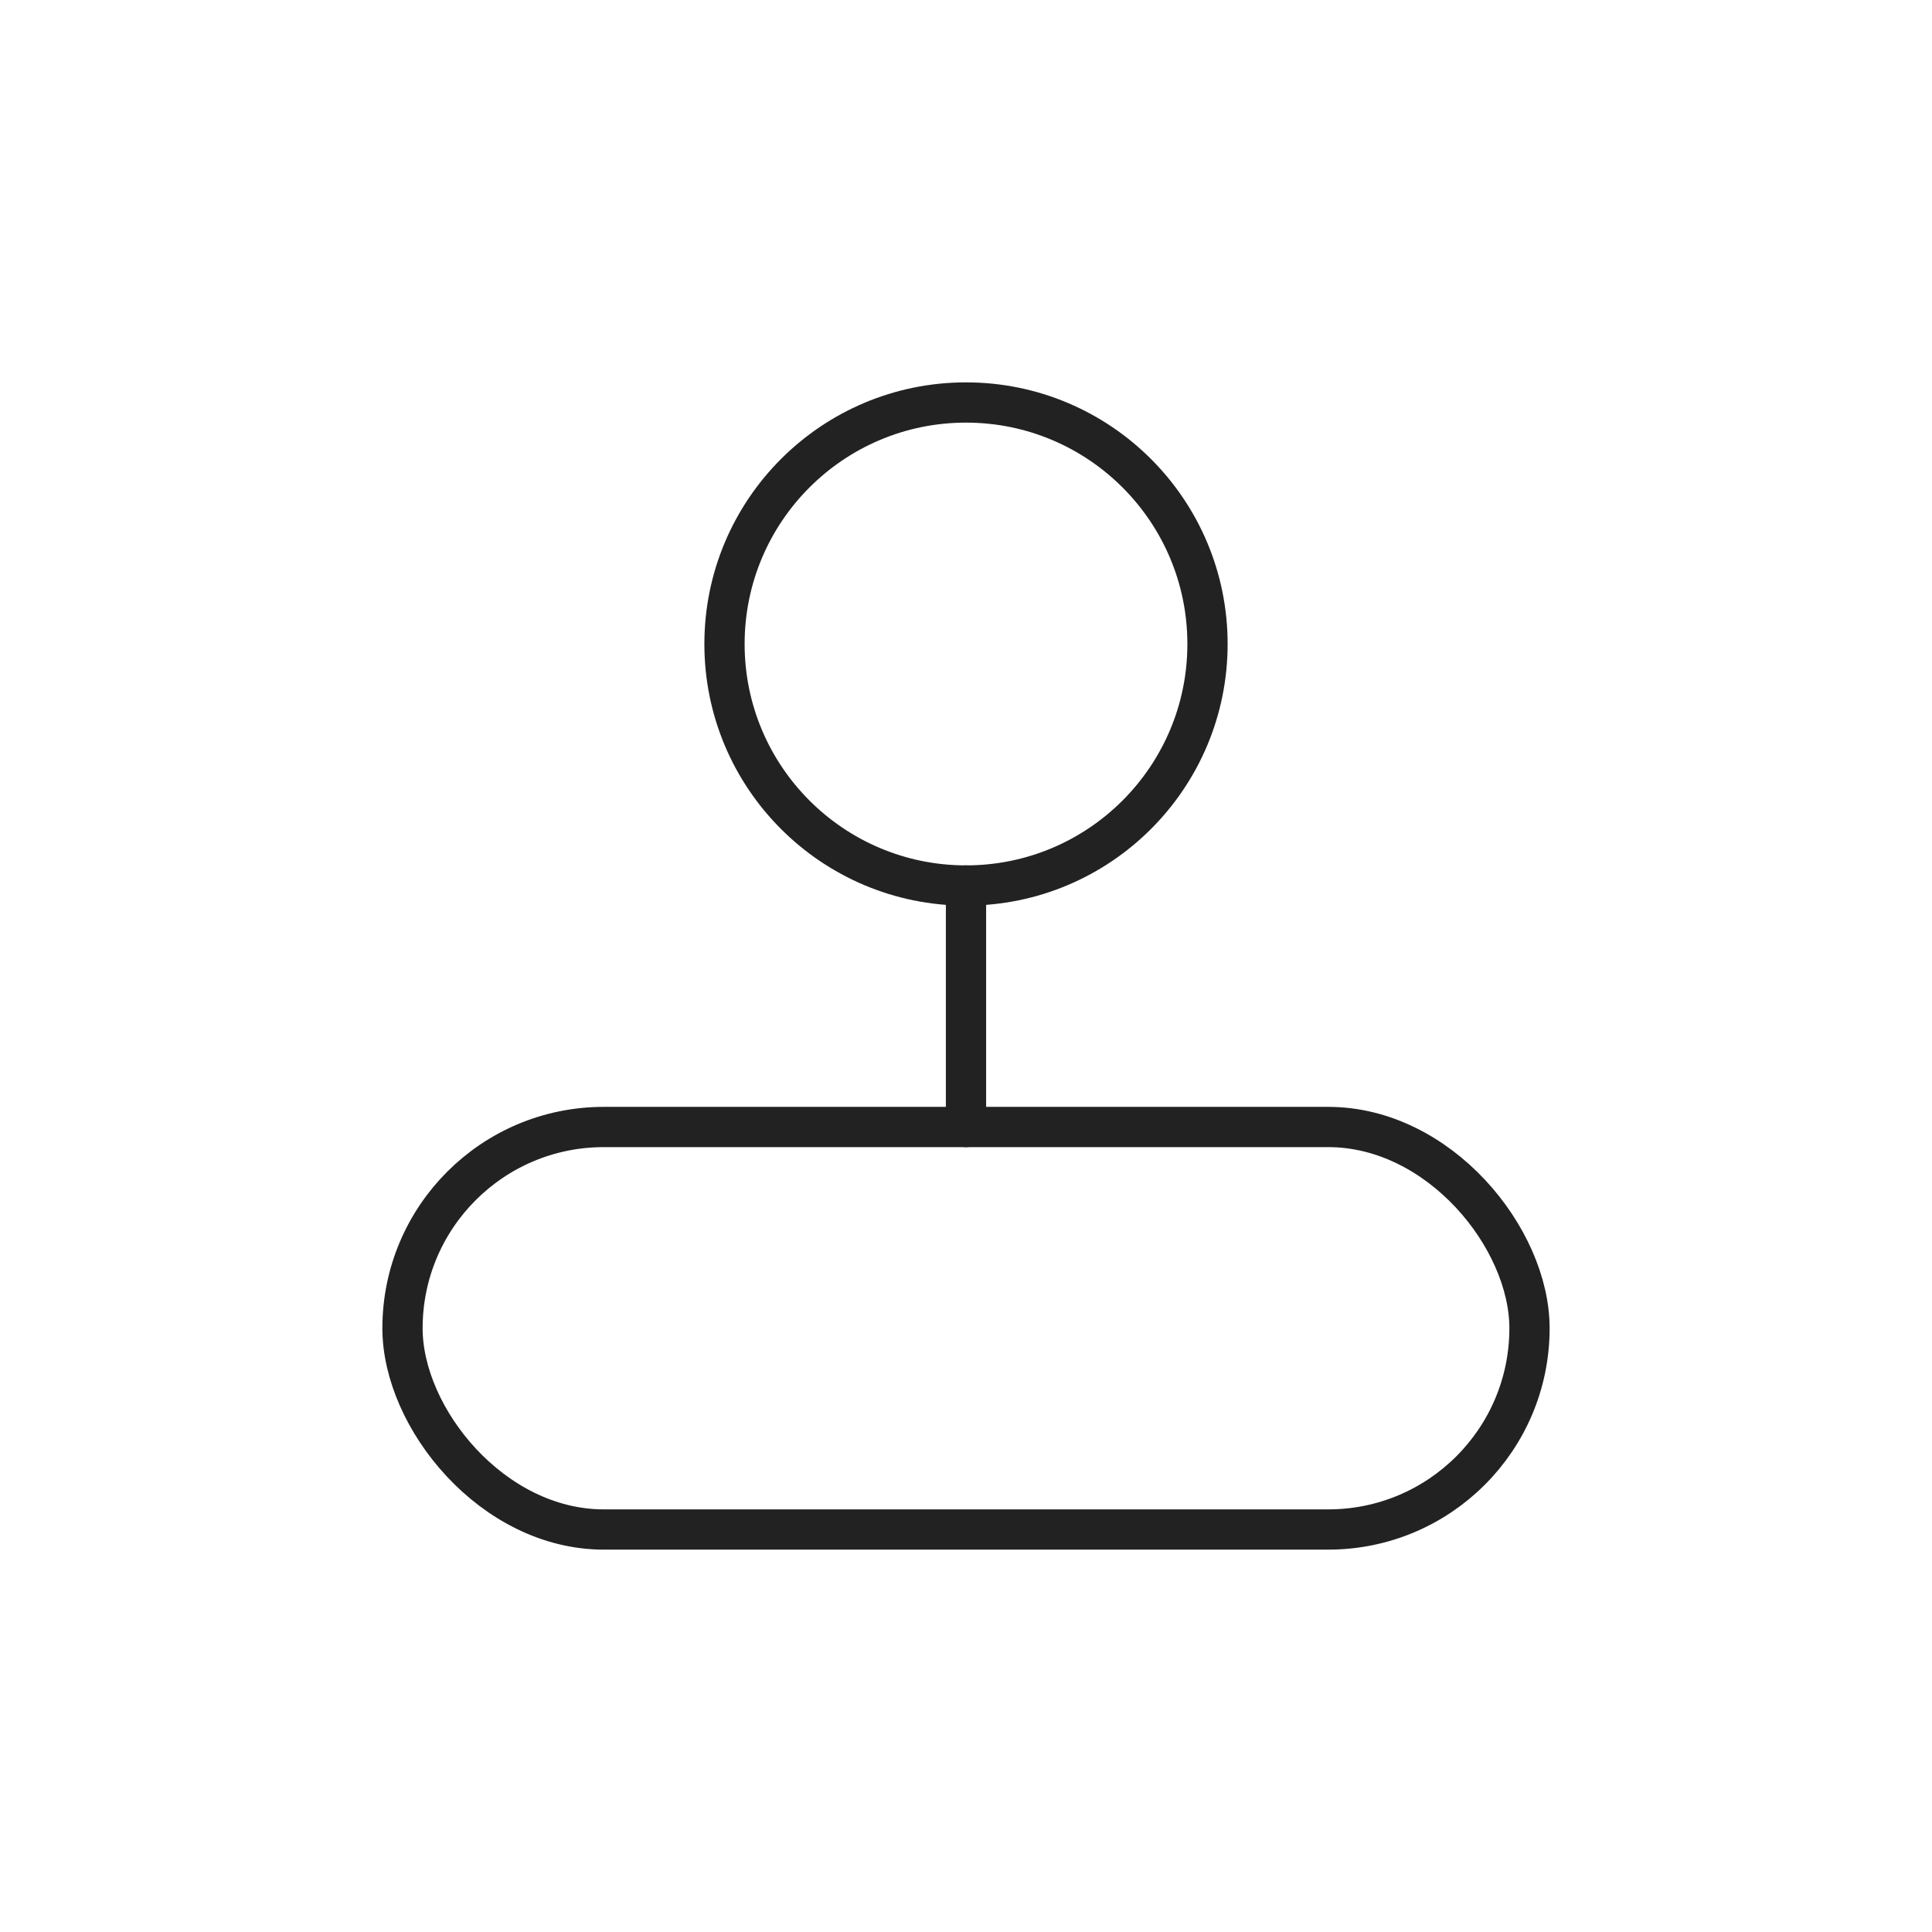 <svg xmlns="http://www.w3.org/2000/svg" width="48" height="48" viewBox="0 0 48 48" fill="none"><circle cx="24" cy="16" r="6" stroke="#222" stroke-width="1"/><rect x="10" y="28" width="28" height="10" rx="5" stroke="#222" stroke-width="1"/><path d="M24 22v6" stroke="#222" stroke-width="1" stroke-linecap="round"/></svg>
